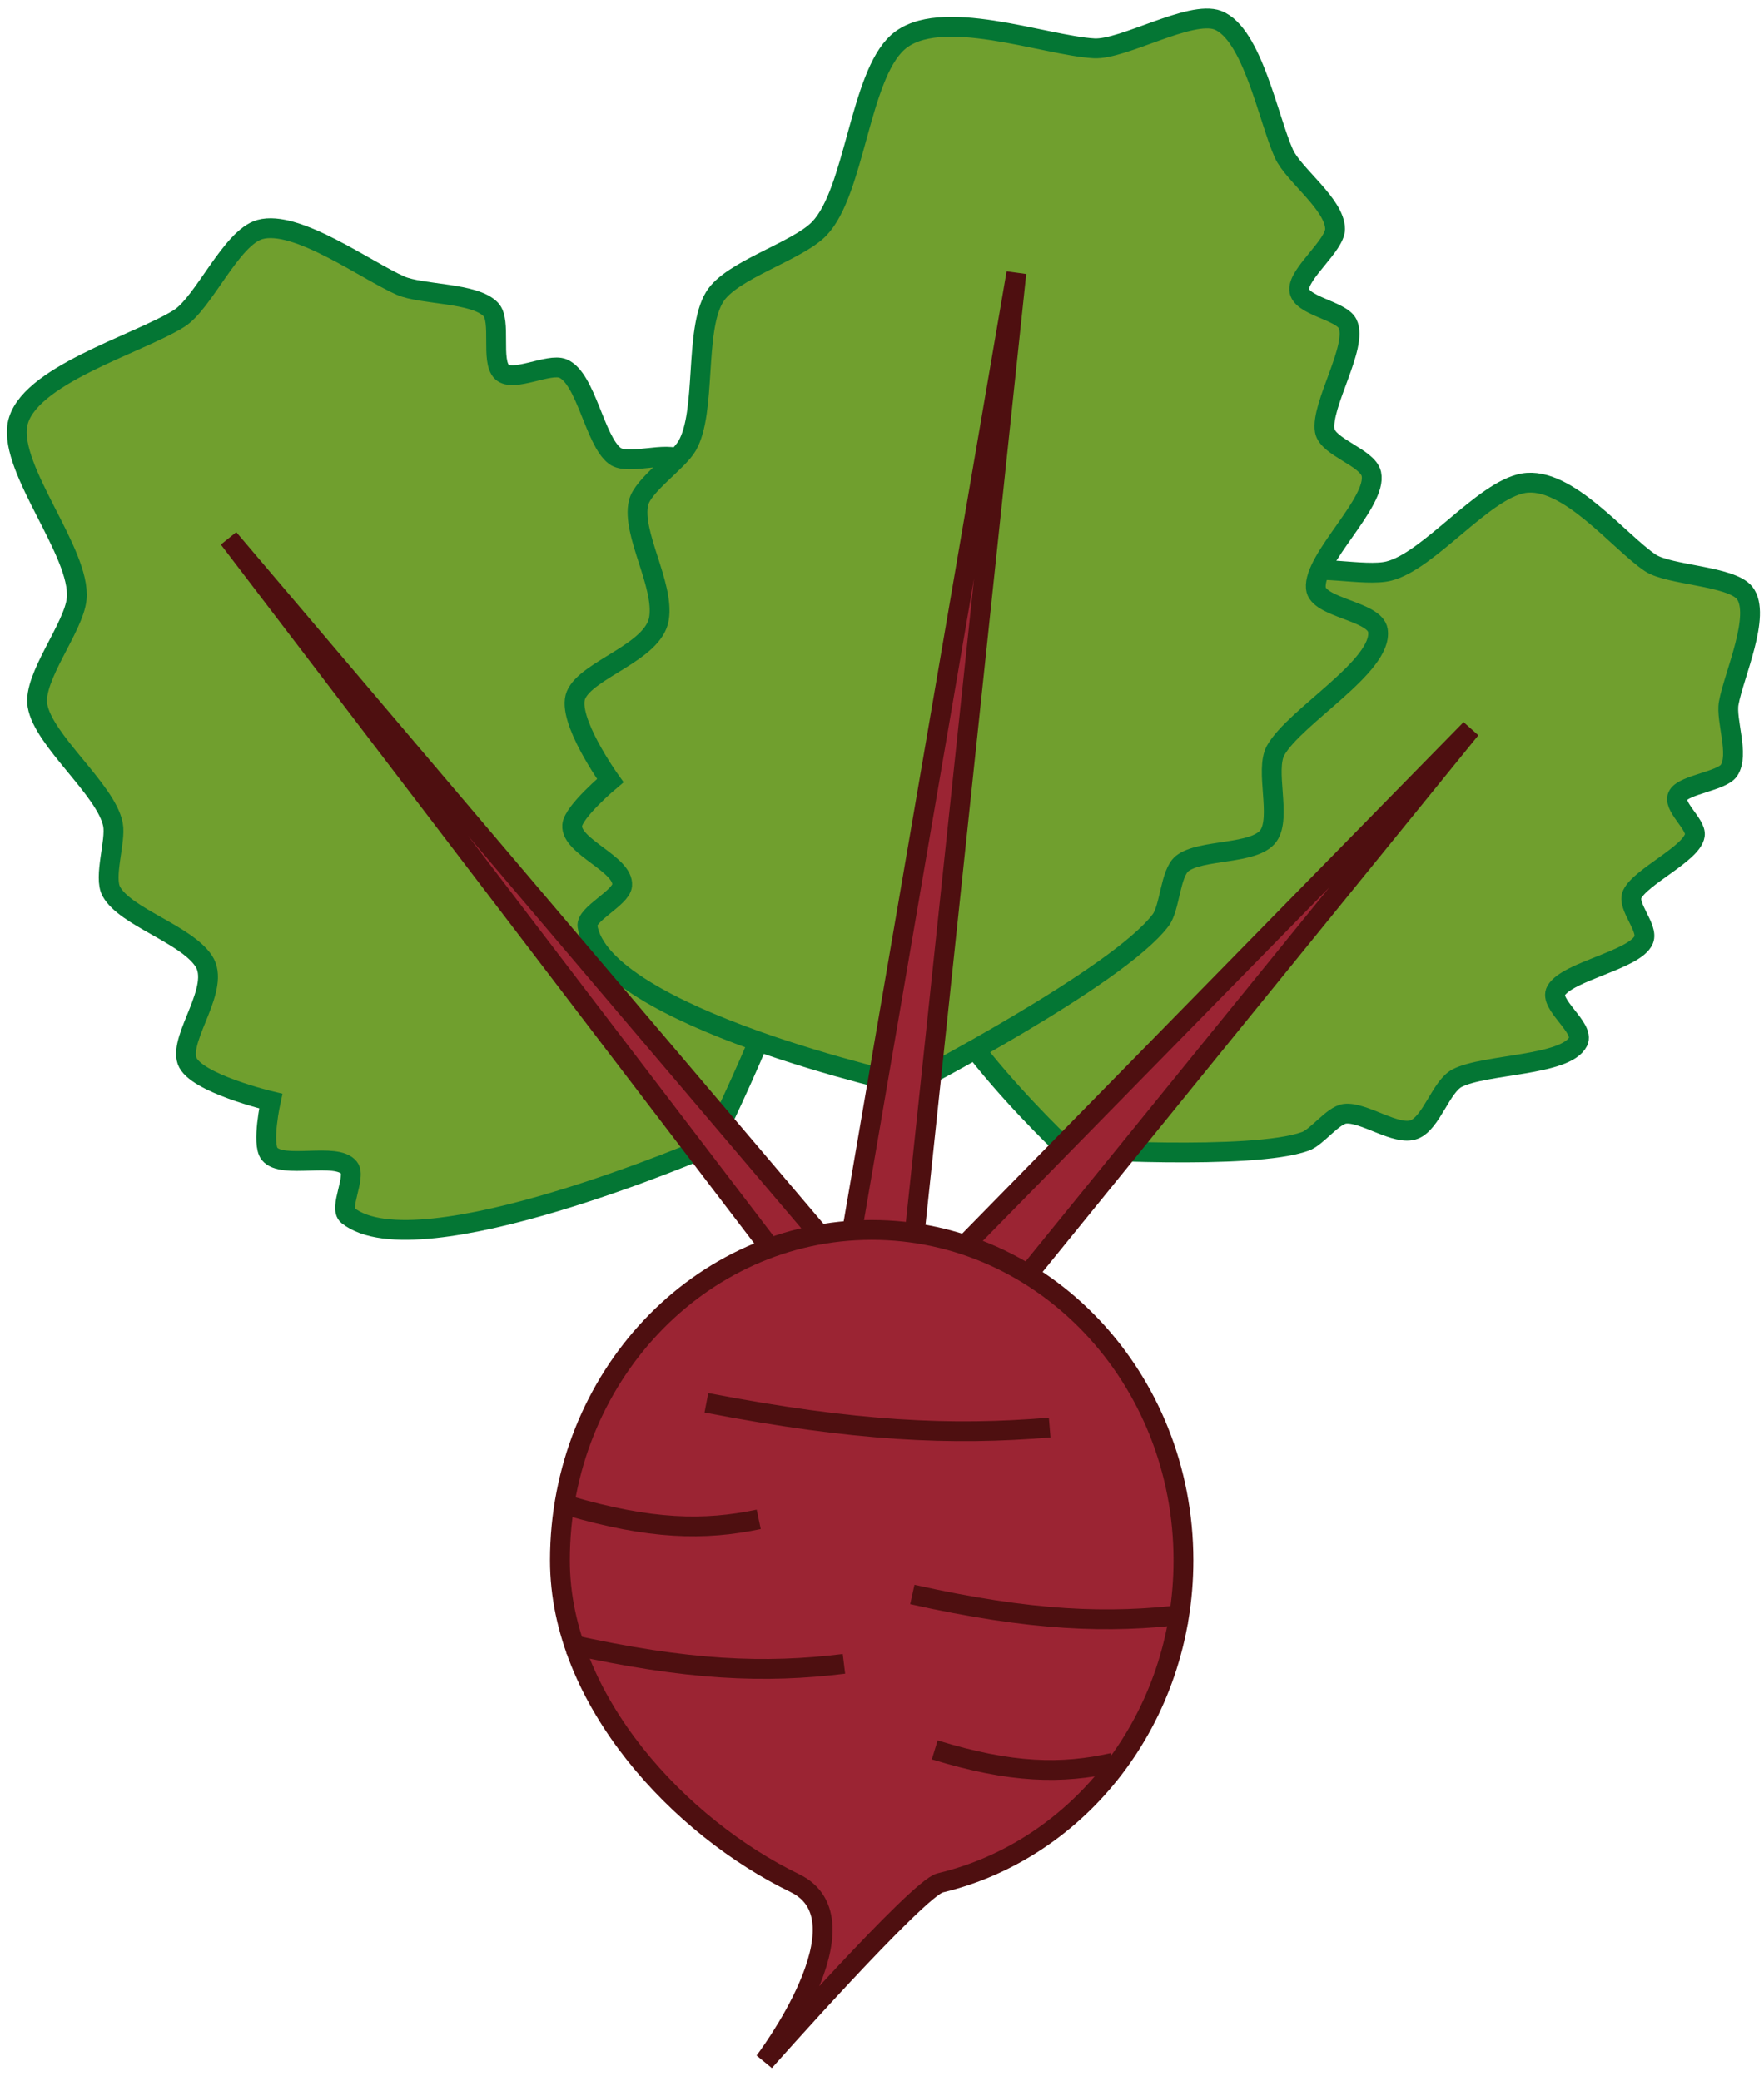 <svg width="89" height="105" viewBox="0 0 89 105" fill="none" xmlns="http://www.w3.org/2000/svg">
<path d="M53.81 57.97C53.81 57.97 45.04 49.77 46.65 46.59C46.86 46.17 48.4 46.34 48.72 45.97C49.27 45.32 47.87 43.73 48.41 43.07C48.75 42.65 50.69 42.38 50.69 42.38C50.69 42.38 50.6 39.55 51.47 38.98C52.4 38.37 55.02 39.14 55.96 38.15C56.9 37.16 56.95 34.89 57.88 34.05C58.41 33.57 60.11 33.51 60.78 33.18C62.2 32.47 63.6 29.64 65.04 28.96C66.19 28.41 68.83 29.12 70.07 28.81C72.09 28.31 74.82 24.74 76.86 24.38C79.07 24 81.68 27.34 83.27 28.4C84.21 29.02 87.34 29.05 88.02 29.91C88.88 31.01 87.47 34.08 87.22 35.47C87.06 36.33 87.77 38.08 87.23 38.87C86.87 39.4 85.01 39.58 84.67 40.11C84.33 40.64 85.6 41.58 85.51 42.14C85.37 43.06 82.77 44.22 82.35 45.12C82.07 45.71 83.18 46.81 82.93 47.41C82.51 48.43 79.08 48.99 78.51 49.98C78.12 50.66 79.97 51.85 79.62 52.55C79 53.78 74.92 53.67 73.52 54.39C72.71 54.81 72.22 56.64 71.36 56.98C70.46 57.34 68.8 56.07 67.85 56.19C67.24 56.27 66.45 57.37 65.86 57.58C63.16 58.56 53.82 57.96 53.82 57.96L53.81 57.97Z" fill="#709F2E" stroke="#047634" stroke-miterlimit="10"/>
<path d="M35.88 57.78C35.88 57.78 21.11 64.16 17.55 61.32C17.08 60.95 17.98 59.38 17.61 58.91C16.98 58.1 14.24 59.01 13.6 58.21C13.19 57.7 13.66 55.55 13.66 55.55C13.66 55.55 9.83 54.64 9.44 53.52C9.02 52.31 11.18 49.82 10.27 48.47C9.36 47.12 6.33 46.26 5.62 44.98C5.21 44.25 5.86 42.43 5.7 41.6C5.36 39.84 2.18 37.36 1.89 35.59C1.65 34.17 3.74 31.64 3.87 30.2C4.08 27.89 0.48 23.72 0.88 21.43C1.32 18.96 6.93 17.38 9.03 16.07C10.27 15.3 11.66 11.99 13.11 11.58C14.95 11.06 18.46 13.64 20.21 14.41C21.29 14.88 23.94 14.75 24.76 15.61C25.31 16.18 24.75 18.21 25.32 18.76C25.89 19.31 27.69 18.3 28.4 18.59C29.57 19.07 30 22.23 31.02 23C31.69 23.5 33.65 22.73 34.33 23.2C35.51 24.01 34.78 27.84 35.85 28.79C36.59 29.45 38.99 27.91 39.77 28.52C41.15 29.61 39.23 33.9 39.6 35.64C39.81 36.65 42.04 37.82 42.13 38.84C42.22 39.92 39.81 41.23 39.56 42.28C39.4 42.96 40.53 44.18 40.56 44.88C40.71 48.09 35.87 57.77 35.87 57.77L35.88 57.78Z" fill="#709F2E" stroke="#047634" stroke-miterlimit="10"/>
<path d="M45.92 54.75C45.92 54.75 30.31 51.32 29.64 46.72C29.55 46.12 31.33 45.3 31.39 44.67C31.49 43.59 28.79 42.72 28.87 41.64C28.92 40.95 30.79 39.38 30.79 39.38C30.79 39.38 28.56 36.27 29.06 35.07C29.6 33.77 32.98 32.92 33.25 31.2C33.52 29.48 31.85 26.9 32.22 25.36C32.43 24.48 34.2 23.3 34.67 22.49C35.66 20.77 35.02 16.69 36.05 14.99C36.87 13.62 40.23 12.69 41.34 11.53C43.13 9.66 43.37 3.87 45.29 2.14C47.37 0.27 52.7 2.3 55.2 2.44C56.67 2.52 60.06 0.5 61.44 1.02C63.19 1.69 64 6.04 64.78 7.76C65.26 8.82 67.35 10.31 67.36 11.55C67.36 12.38 65.51 13.79 65.55 14.61C65.59 15.43 67.65 15.65 67.99 16.33C68.54 17.45 66.62 20.45 66.84 21.73C66.99 22.57 69.01 23.08 69.19 23.91C69.5 25.33 66.25 28.19 66.39 29.67C66.48 30.68 69.37 30.81 69.52 31.81C69.79 33.59 65.32 36.14 64.36 37.86C63.81 38.86 64.66 41.22 64 42.16C63.31 43.14 60.57 42.82 59.64 43.57C59.04 44.06 59.03 45.8 58.56 46.42C56.4 49.29 45.93 54.72 45.93 54.72L45.92 54.75Z" fill="#709F2E" stroke="#047634" stroke-miterlimit="10"/>
<path d="M11.54 27.17L41.53 66.46L49.74 66.9L74.2 36.78L45.77 65.78L51.28 13.77L42.69 63.86L11.54 27.17Z" fill="#9B2433" stroke="#4E0F10" stroke-miterlimit="10"/>
<path d="M59.71 78.72C59.71 86.67 54.46 93.32 47.43 94.99C46.32 95.25 38.57 104 38.57 104C38.57 104 43.99 96.88 40.1 95C34.36 92.22 28.25 85.82 28.25 78.72C28.25 69.52 35.29 62.05 43.98 62.05C52.67 62.05 59.71 69.51 59.71 78.72Z" fill="#9B2433" stroke="#4E0F10" stroke-miterlimit="10"/>
<path d="M28.68 75.96C32.82 77.17 35.52 77.23 38.28 76.65L28.68 75.96Z" fill="#9B2433"/>
<path d="M28.68 75.96C32.82 77.17 35.52 77.23 38.28 76.65" stroke="#4E0F10" stroke-miterlimit="10"/>
<path d="M35.64 70.77C43.17 72.22 48.02 72.43 52.96 72.02L35.64 70.77Z" fill="#9B2433"/>
<path d="M35.64 70.77C43.17 72.22 48.02 72.43 52.96 72.02" stroke="#4E0F10" stroke-miterlimit="10"/>
<path d="M28.68 82.94C34.71 84.28 38.6 84.43 42.58 83.94L28.68 82.94Z" fill="#9B2433"/>
<path d="M28.68 82.94C34.71 84.28 38.6 84.43 42.58 83.94" stroke="#4E0F10" stroke-miterlimit="10"/>
<path d="M46.03 80.44C52.04 81.78 55.91 81.92 59.87 81.44L46.03 80.44Z" fill="#9B2433"/>
<path d="M46.03 80.44C52.04 81.78 55.91 81.92 59.87 81.44" stroke="#4E0F10" stroke-miterlimit="10"/>
<path d="M47.16 88.28C51.04 89.47 53.57 89.51 56.16 88.93L47.16 88.28Z" fill="#9B2433"/>
<path d="M47.16 88.28C51.04 89.47 53.57 89.51 56.16 88.93" stroke="#4E0F10" stroke-miterlimit="10"/>
</svg>
